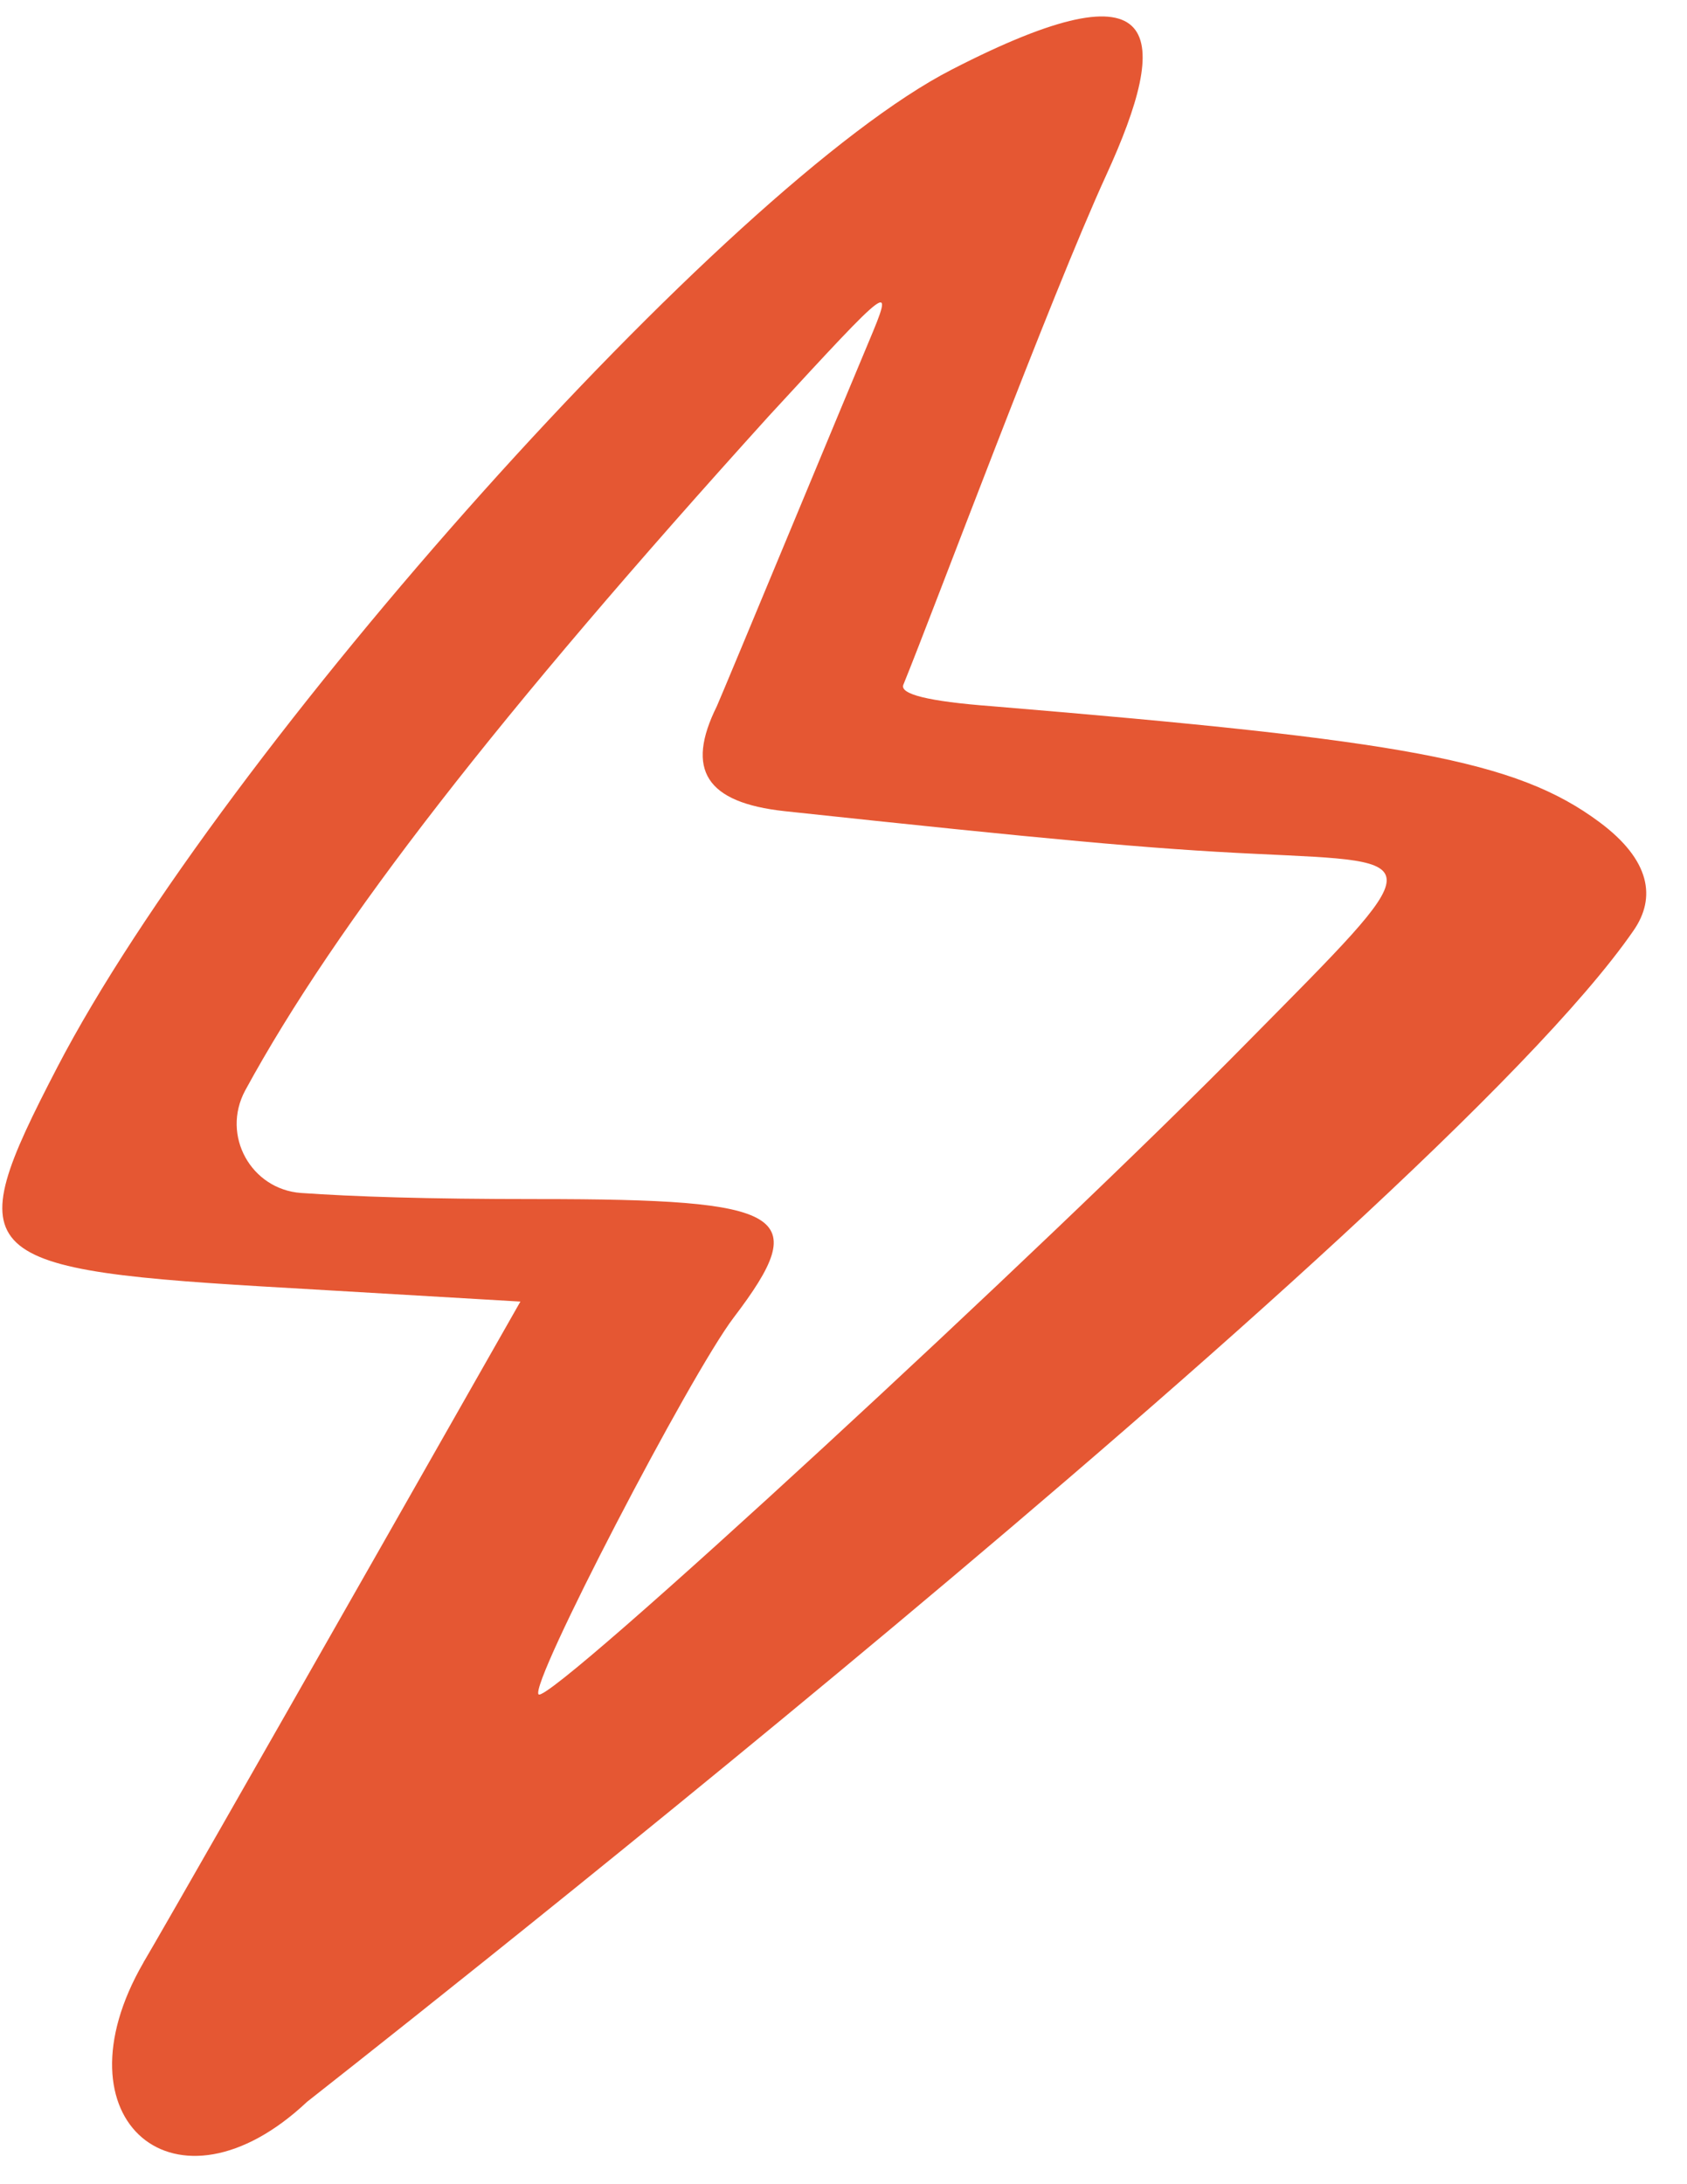 <svg width="34" height="44" viewBox="0 0 34 44" fill="none" xmlns="http://www.w3.org/2000/svg">
<path fill-rule="evenodd" clip-rule="evenodd" d="M19.187 1.399C14.667 3.709 4.477 15.112 1.154 21.501C-0.85 25.36 -0.605 25.581 5.87 25.949L10.488 26.22C2.107 40.965 2.962 39.392 2.889 39.539C1.056 42.709 3.549 44.823 6.188 42.341C6.212 42.316 28.864 24.622 32.92 18.749C33.384 18.085 33.262 17.324 32.236 16.562C30.55 15.308 28.277 14.915 19.994 14.227C18.699 14.129 18.112 13.981 18.21 13.785C18.821 12.286 21.166 5.994 22.291 3.537C23.61 0.662 23.488 -0.813 19.187 1.399ZM17.501 6.904C17.281 7.42 14.569 13.957 14.447 14.227C13.812 15.505 14.227 16.169 15.815 16.341C21.093 16.906 23.195 17.102 25.32 17.201C28.839 17.373 28.864 17.225 25.149 20.985C21.191 25.015 11.075 34.354 10.855 34.133C10.659 33.936 13.909 27.694 14.789 26.539C16.377 24.45 15.889 24.155 10.83 24.155C8.558 24.155 7.141 24.106 6.066 24.032C5.064 23.959 4.453 22.878 4.941 21.968C6.774 18.602 10.049 14.399 15.498 8.378C17.99 5.675 18.039 5.626 17.501 6.904Z" fill="#E55733"/>
</svg>
